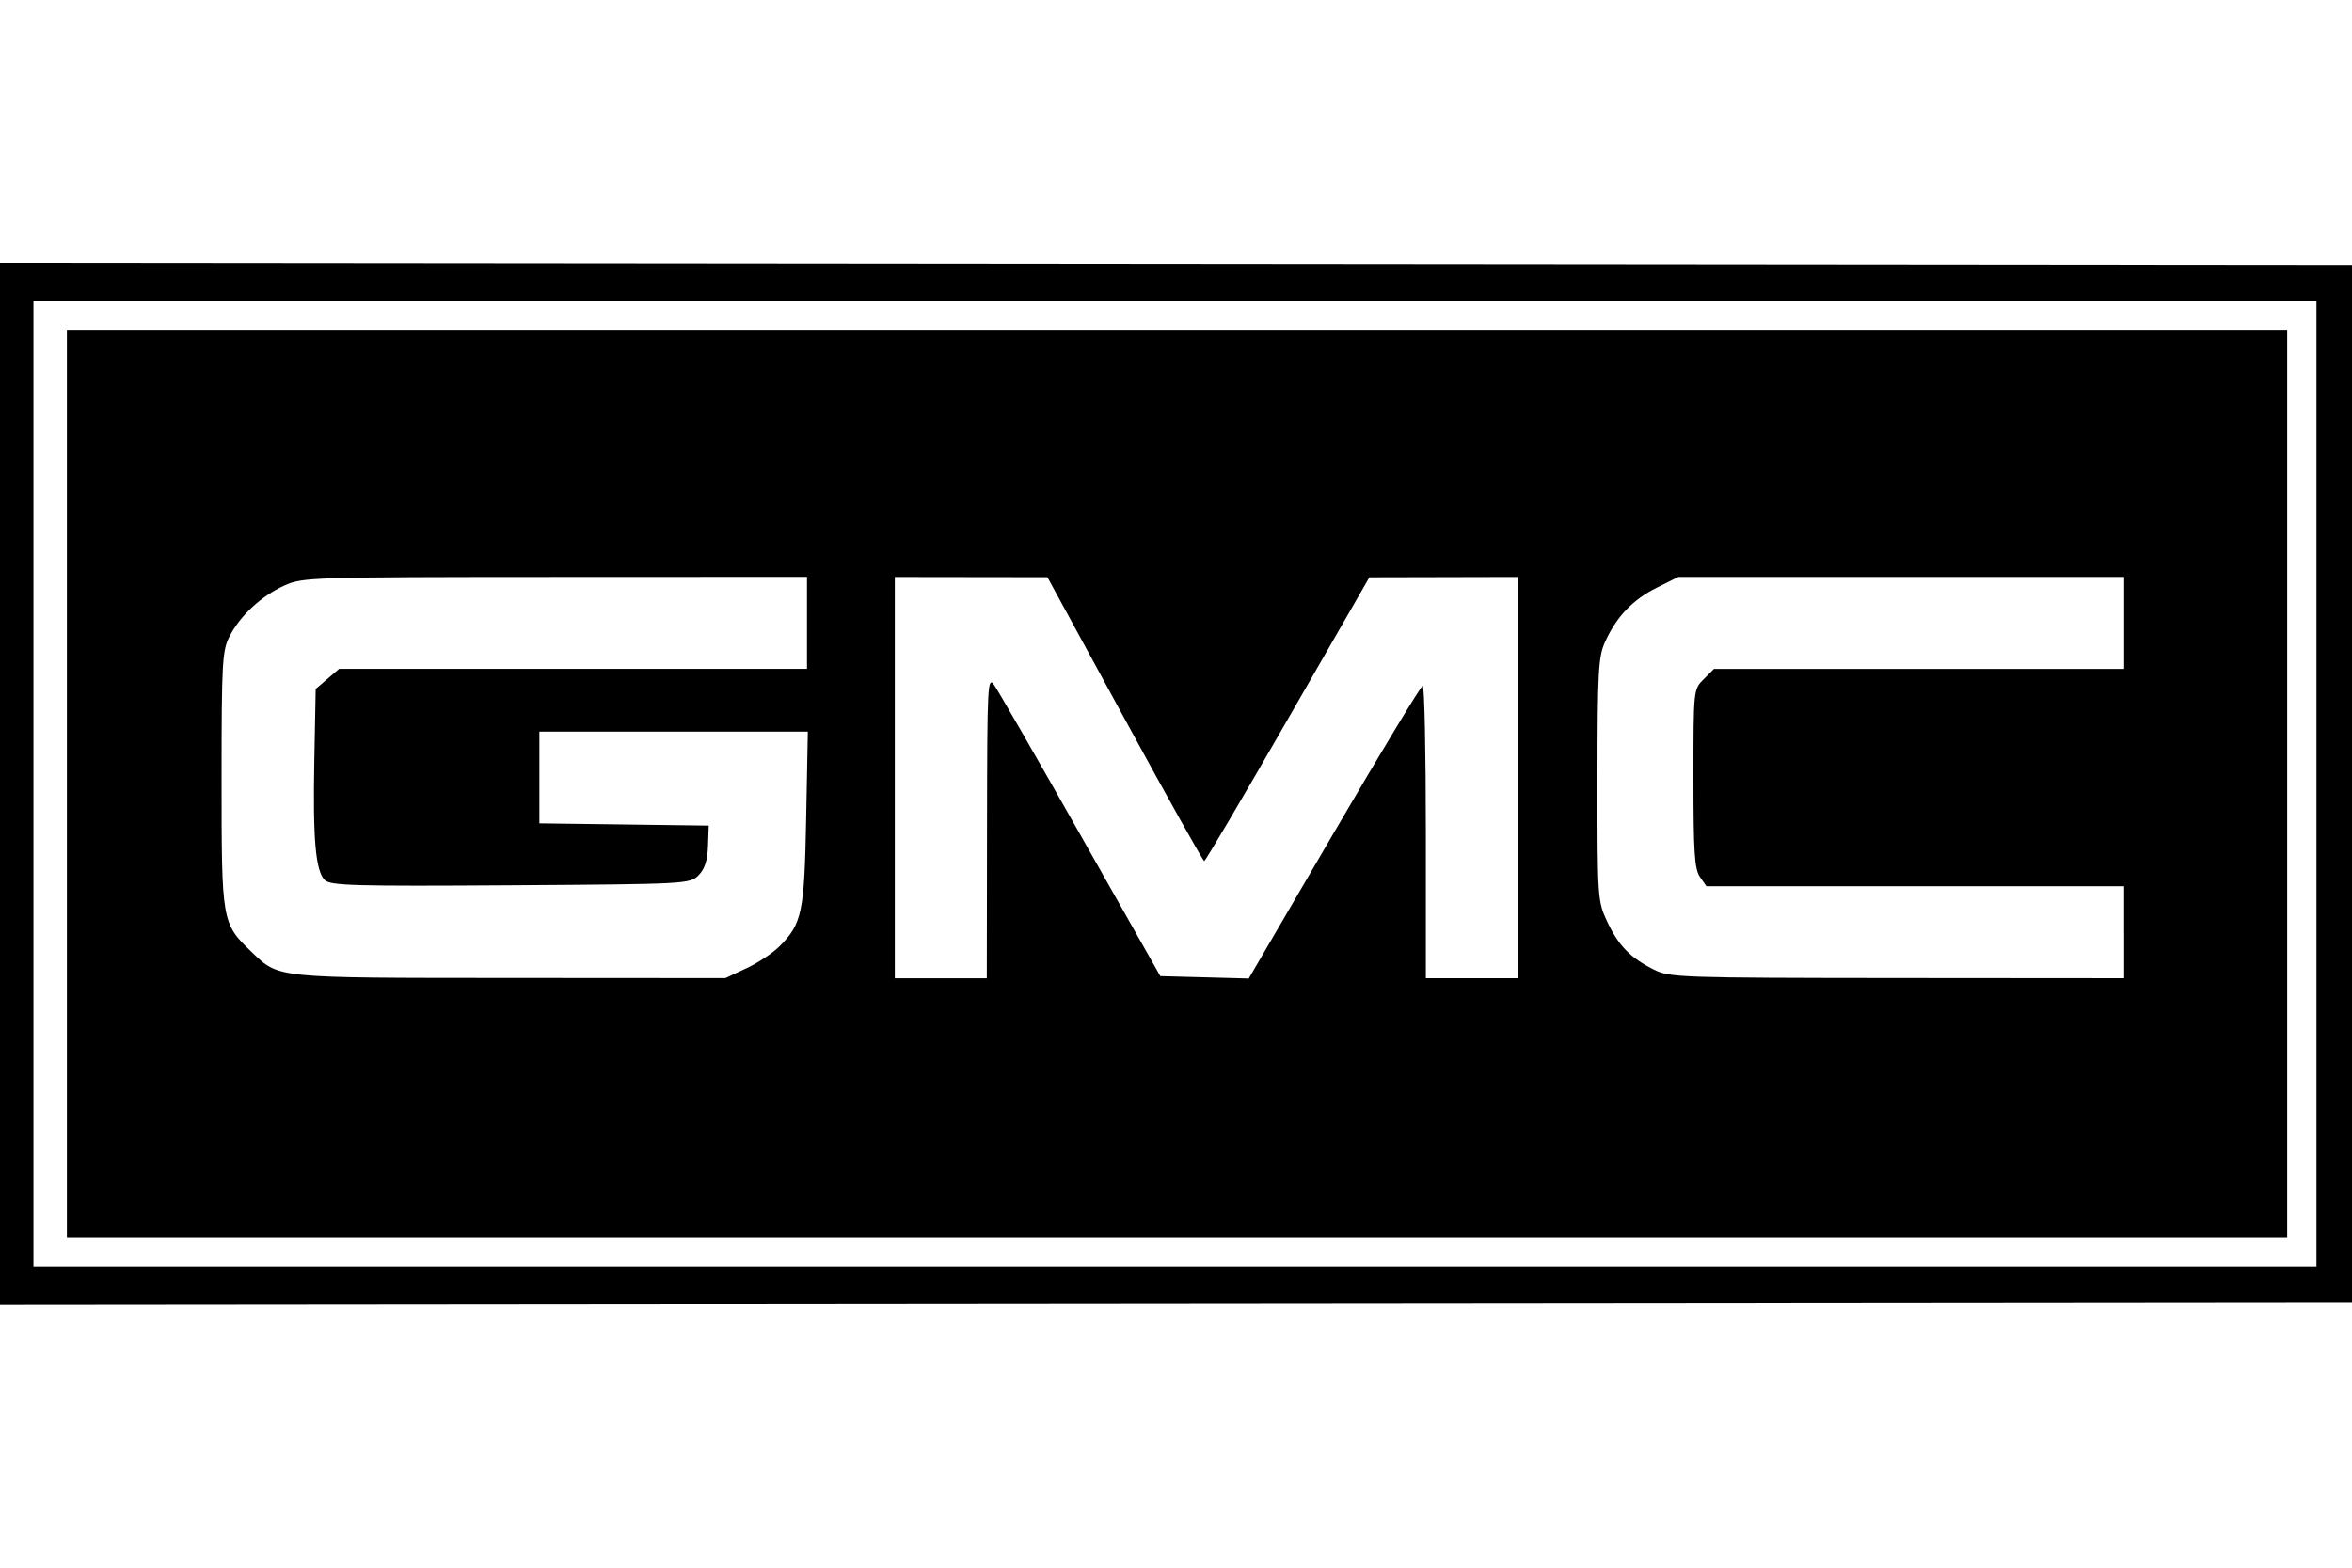 <?xml version="1.0" encoding="UTF-8" standalone="no"?>
<!-- Created with Inkscape (http://www.inkscape.org/) -->
<svg id="svg2" xmlns:rdf="http://www.w3.org/1999/02/22-rdf-syntax-ns#" xmlns="http://www.w3.org/2000/svg" height="45" width="67.5" version="1.1" xmlns:cc="http://creativecommons.org/ns#" xmlns:dc="http://purl.org/dc/elements/1.1/">
 <g id="g13068">
  <rect id="rect2990" opacity="0" height="45" width="67.5" y="0" x="3.5527e-15"/>
  <path id="path13066" d="m0 22.5v-14.94l33.75 0.03 33.75 0.03v14.88 14.88l-33.75 0.03-33.75 0.03v-14.94zm66.48 0v-13.86h-32.76-32.76v13.86 13.86h32.76 32.76v-13.86zm-64.56 0v-13.02h31.86 31.86v13.02 13.02h-31.86-31.86v-13.02zm19.5 5.296c0.33-0.155 0.756-0.438 0.947-0.629 0.651-0.652 0.717-0.967 0.769-3.677l0.048-2.49h-3.852-3.852v1.317 1.317l2.43 0.032 2.43 0.032-0.021 0.588c-0.015 0.417-0.094 0.661-0.273 0.84-0.247 0.248-0.351 0.253-5.397 0.286-4.488 0.029-5.168 0.01-5.328-0.15-0.266-0.266-0.345-1.176-0.3-3.465l0.039-2.021 0.337-0.289 0.337-0.289h6.713 6.713v-1.32-1.32l-7.23 0.003c-7.011 0.003-7.246 0.01-7.77 0.247-0.657 0.297-1.263 0.859-1.571 1.456-0.211 0.41-0.23 0.737-0.23 4.115 0 4.087 0.007 4.127 0.859 4.944 0.798 0.764 0.624 0.747 7.42 0.75l6.18 0.004 0.6-0.282zm6.906-4.066c0.006-4.127 0.017-4.335 0.21-4.06 0.112 0.159 1.23 2.103 2.484 4.32l2.28 4.03 1.269 0.034 1.269 0.034 2.451-4.199c1.348-2.31 2.492-4.201 2.541-4.204 0.05-0.003 0.09 1.885 0.09 4.196v4.2h1.32 1.32v-5.76-5.76l-2.13 0.005-2.13 0.005-2.34 4.073c-1.287 2.24-2.367 4.073-2.4 4.073-0.033-0-1.059-1.834-2.28-4.075l-2.22-4.074-2.19-0.003-2.19-0.003v5.76 5.76h1.32 1.32l0.006-4.35zm32.634 3.03v-1.32h-5.993-5.993l-0.187-0.267c-0.155-0.221-0.187-0.703-0.187-2.825 0-2.557 0-2.559 0.295-2.853l0.295-0.295h5.885 5.886v-1.32-1.32h-6.396-6.396l-0.621 0.309c-0.69 0.344-1.153 0.829-1.482 1.551-0.196 0.429-0.219 0.85-0.22 3.96-0.002 3.408 0.004 3.492 0.281 4.08 0.323 0.686 0.667 1.038 1.341 1.374 0.453 0.226 0.755 0.236 6.983 0.241l6.51 0.005v-1.32z"/>
 </g>
</svg>
